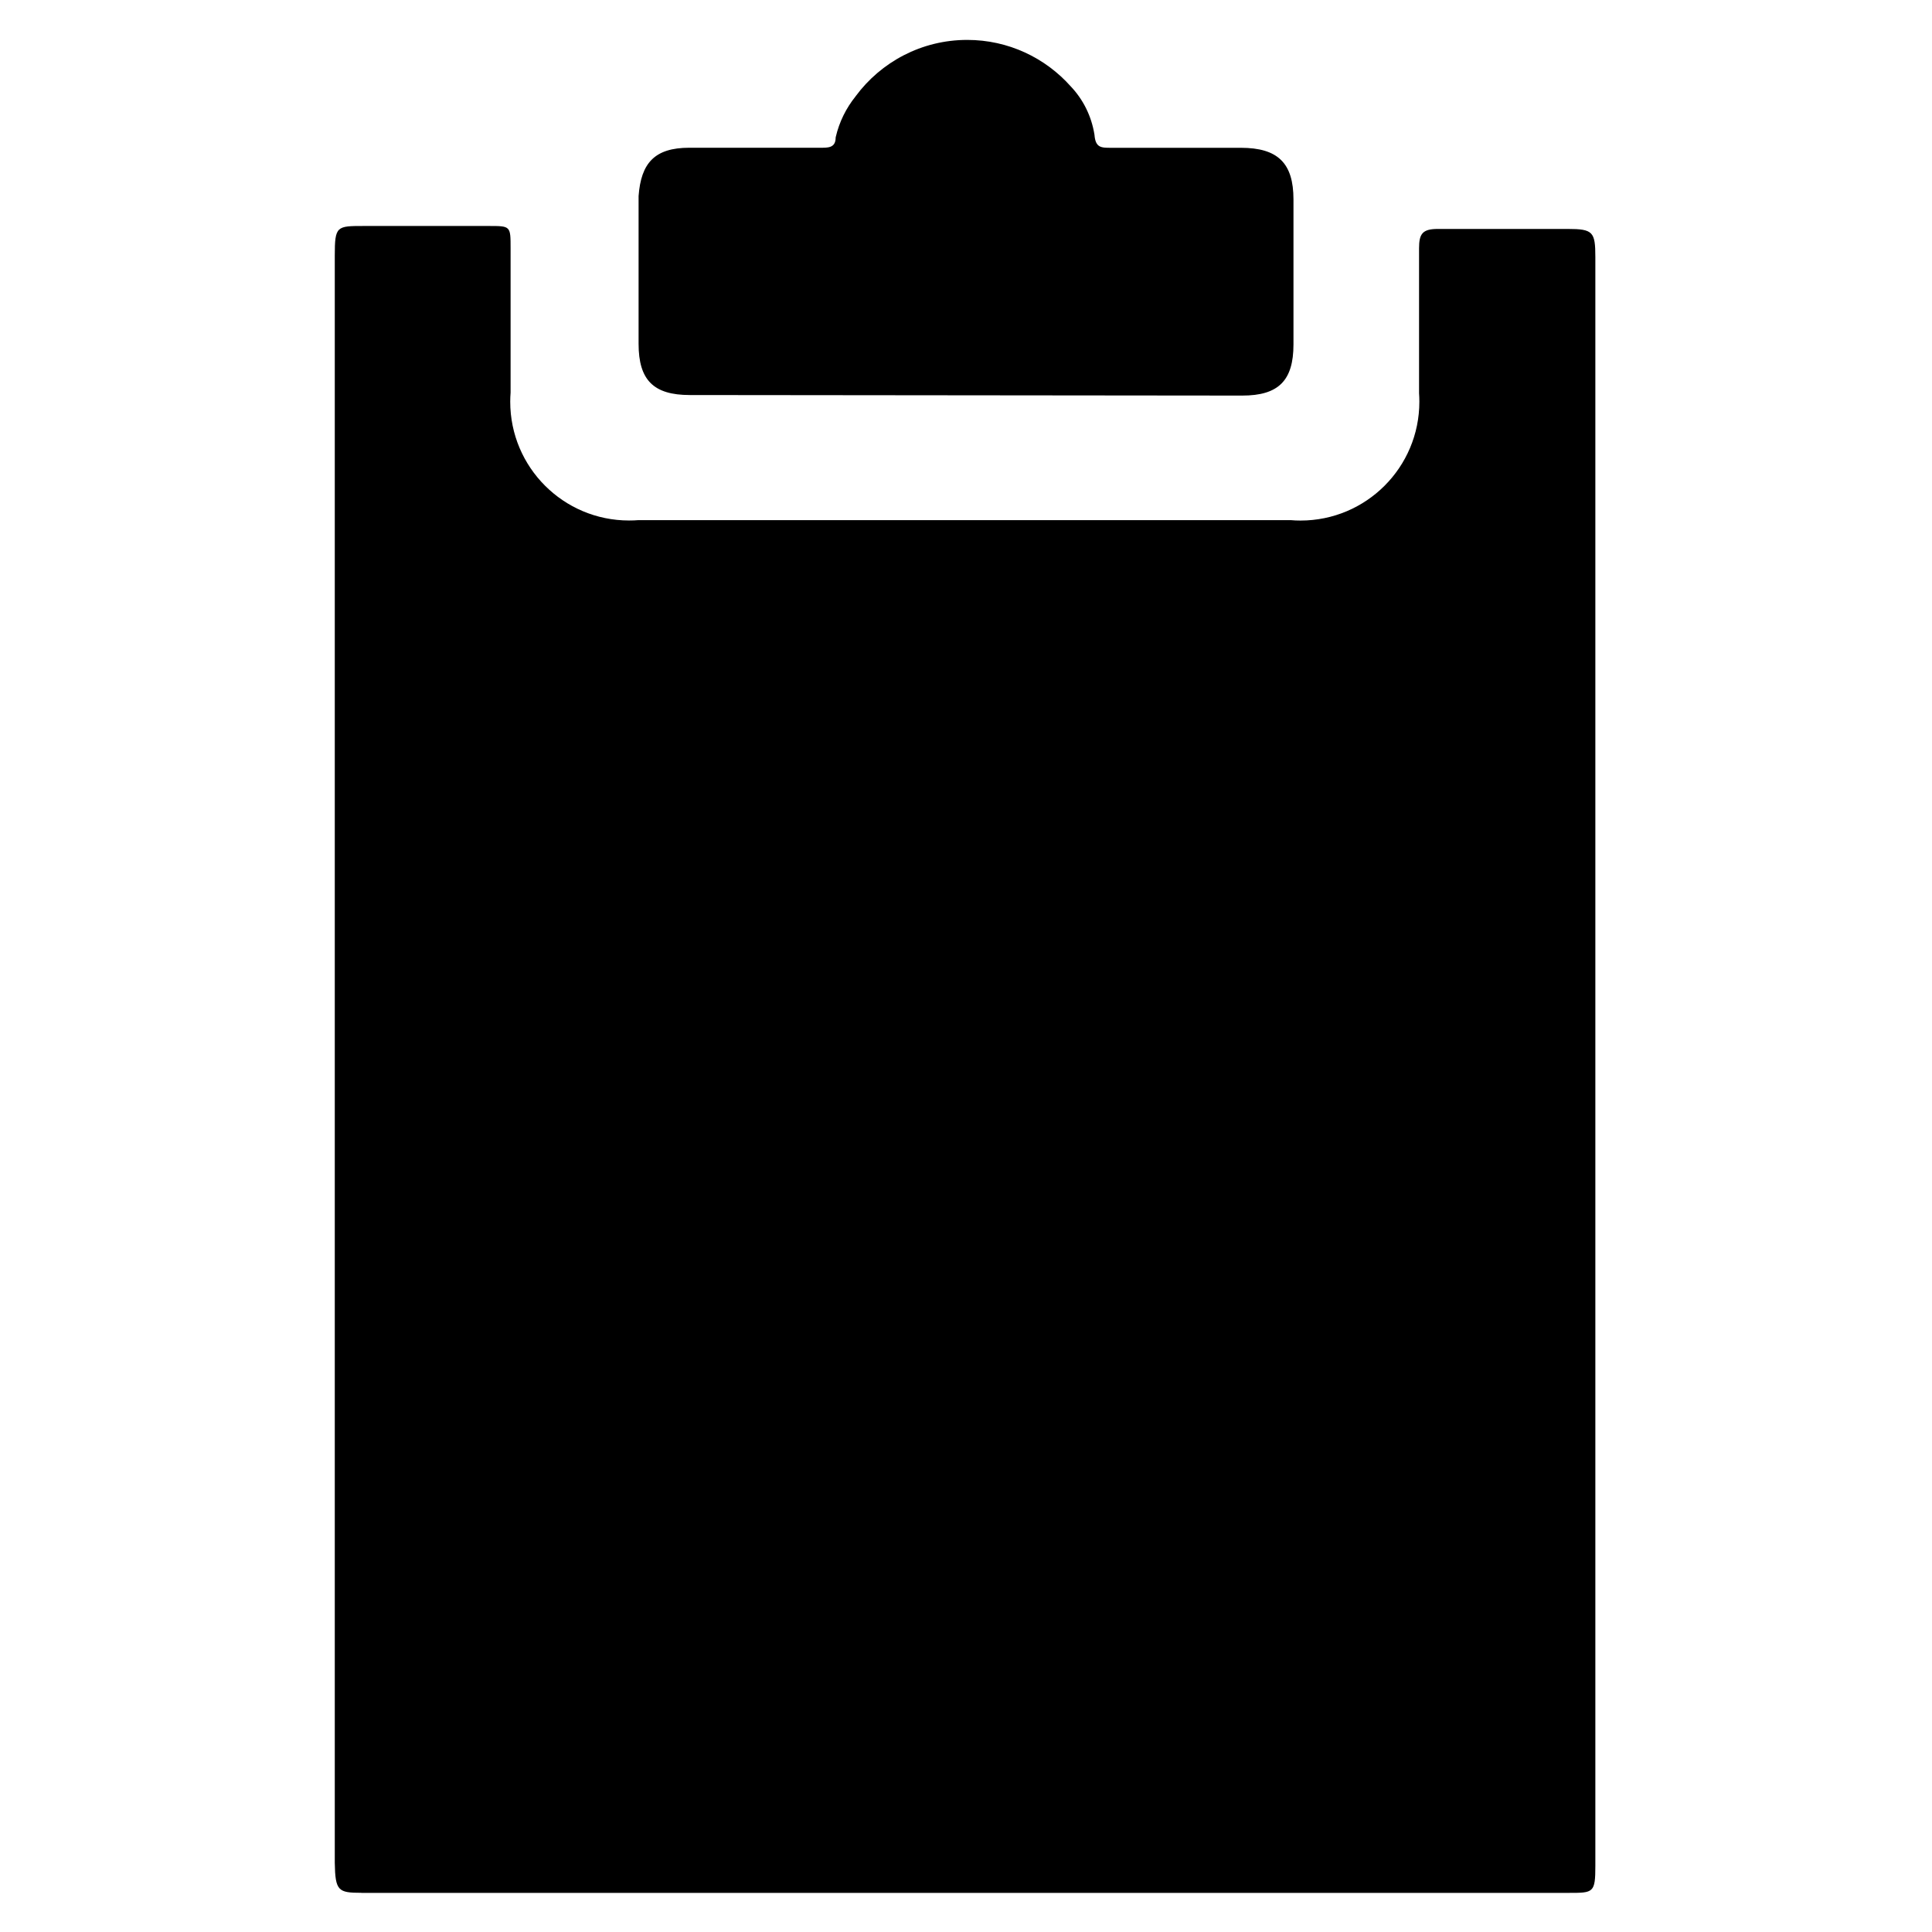 <!-- Generated by IcoMoon.io -->
<svg version="1.1" xmlns="http://www.w3.org/2000/svg" width="32" height="32" viewBox="0 0 32 32">
<title>clipboard-filled</title>
<path d="M5.984 31.352h20c0.408 0 0.44 0 0.44-0.448 0-1.976 0-3.832 0-5.808 0-6.992 0-13.848 0-20.84 0-0.416-0.040-0.464-0.456-0.464-0.8 0-1.328 0-2.152 0-0.256 0-0.312 0.080-0.312 0.32 0 0.8 0 1.648 0 2.4 0.003 0.043 0.005 0.092 0.005 0.142 0 1.087-0.881 1.968-1.968 1.968-0.055 0-0.11-0.002-0.164-0.007l0.007 0h-10.808c-0.047 0.004-0.102 0.006-0.157 0.006-1.087 0-1.968-0.881-1.968-1.968 0-0.050 0.002-0.1 0.006-0.149l-0 0.007c0-0.8 0-1.6 0-2.4 0-0.368 0-0.368-0.36-0.368h-2.072c-0.448 0-0.48 0-0.48 0.488 0 4.472 0 8.8 0 13.28s0 8.856 0 13.344c0.008 0.464 0.056 0.496 0.44 0.496z"></path>
<path d="M20.576 6.552c0.6 0 0.848-0.248 0.848-0.848q0-1.216 0-2.4c0-0.6-0.256-0.856-0.872-0.856h-2.152c-0.16 0-0.256 0-0.272-0.216-0.050-0.313-0.19-0.587-0.393-0.801l0.001 0.001c-0.422-0.474-1.035-0.771-1.716-0.771-0.757 0-1.429 0.367-1.847 0.932l-0.004 0.006c-0.153 0.19-0.268 0.419-0.326 0.669l-0.002 0.011c0 0.176-0.136 0.168-0.256 0.168h-2.168c-0.576 0-0.8 0.256-0.84 0.8q0 1.224 0 2.448c0 0.6 0.248 0.848 0.848 0.848z"></path>
</svg>

